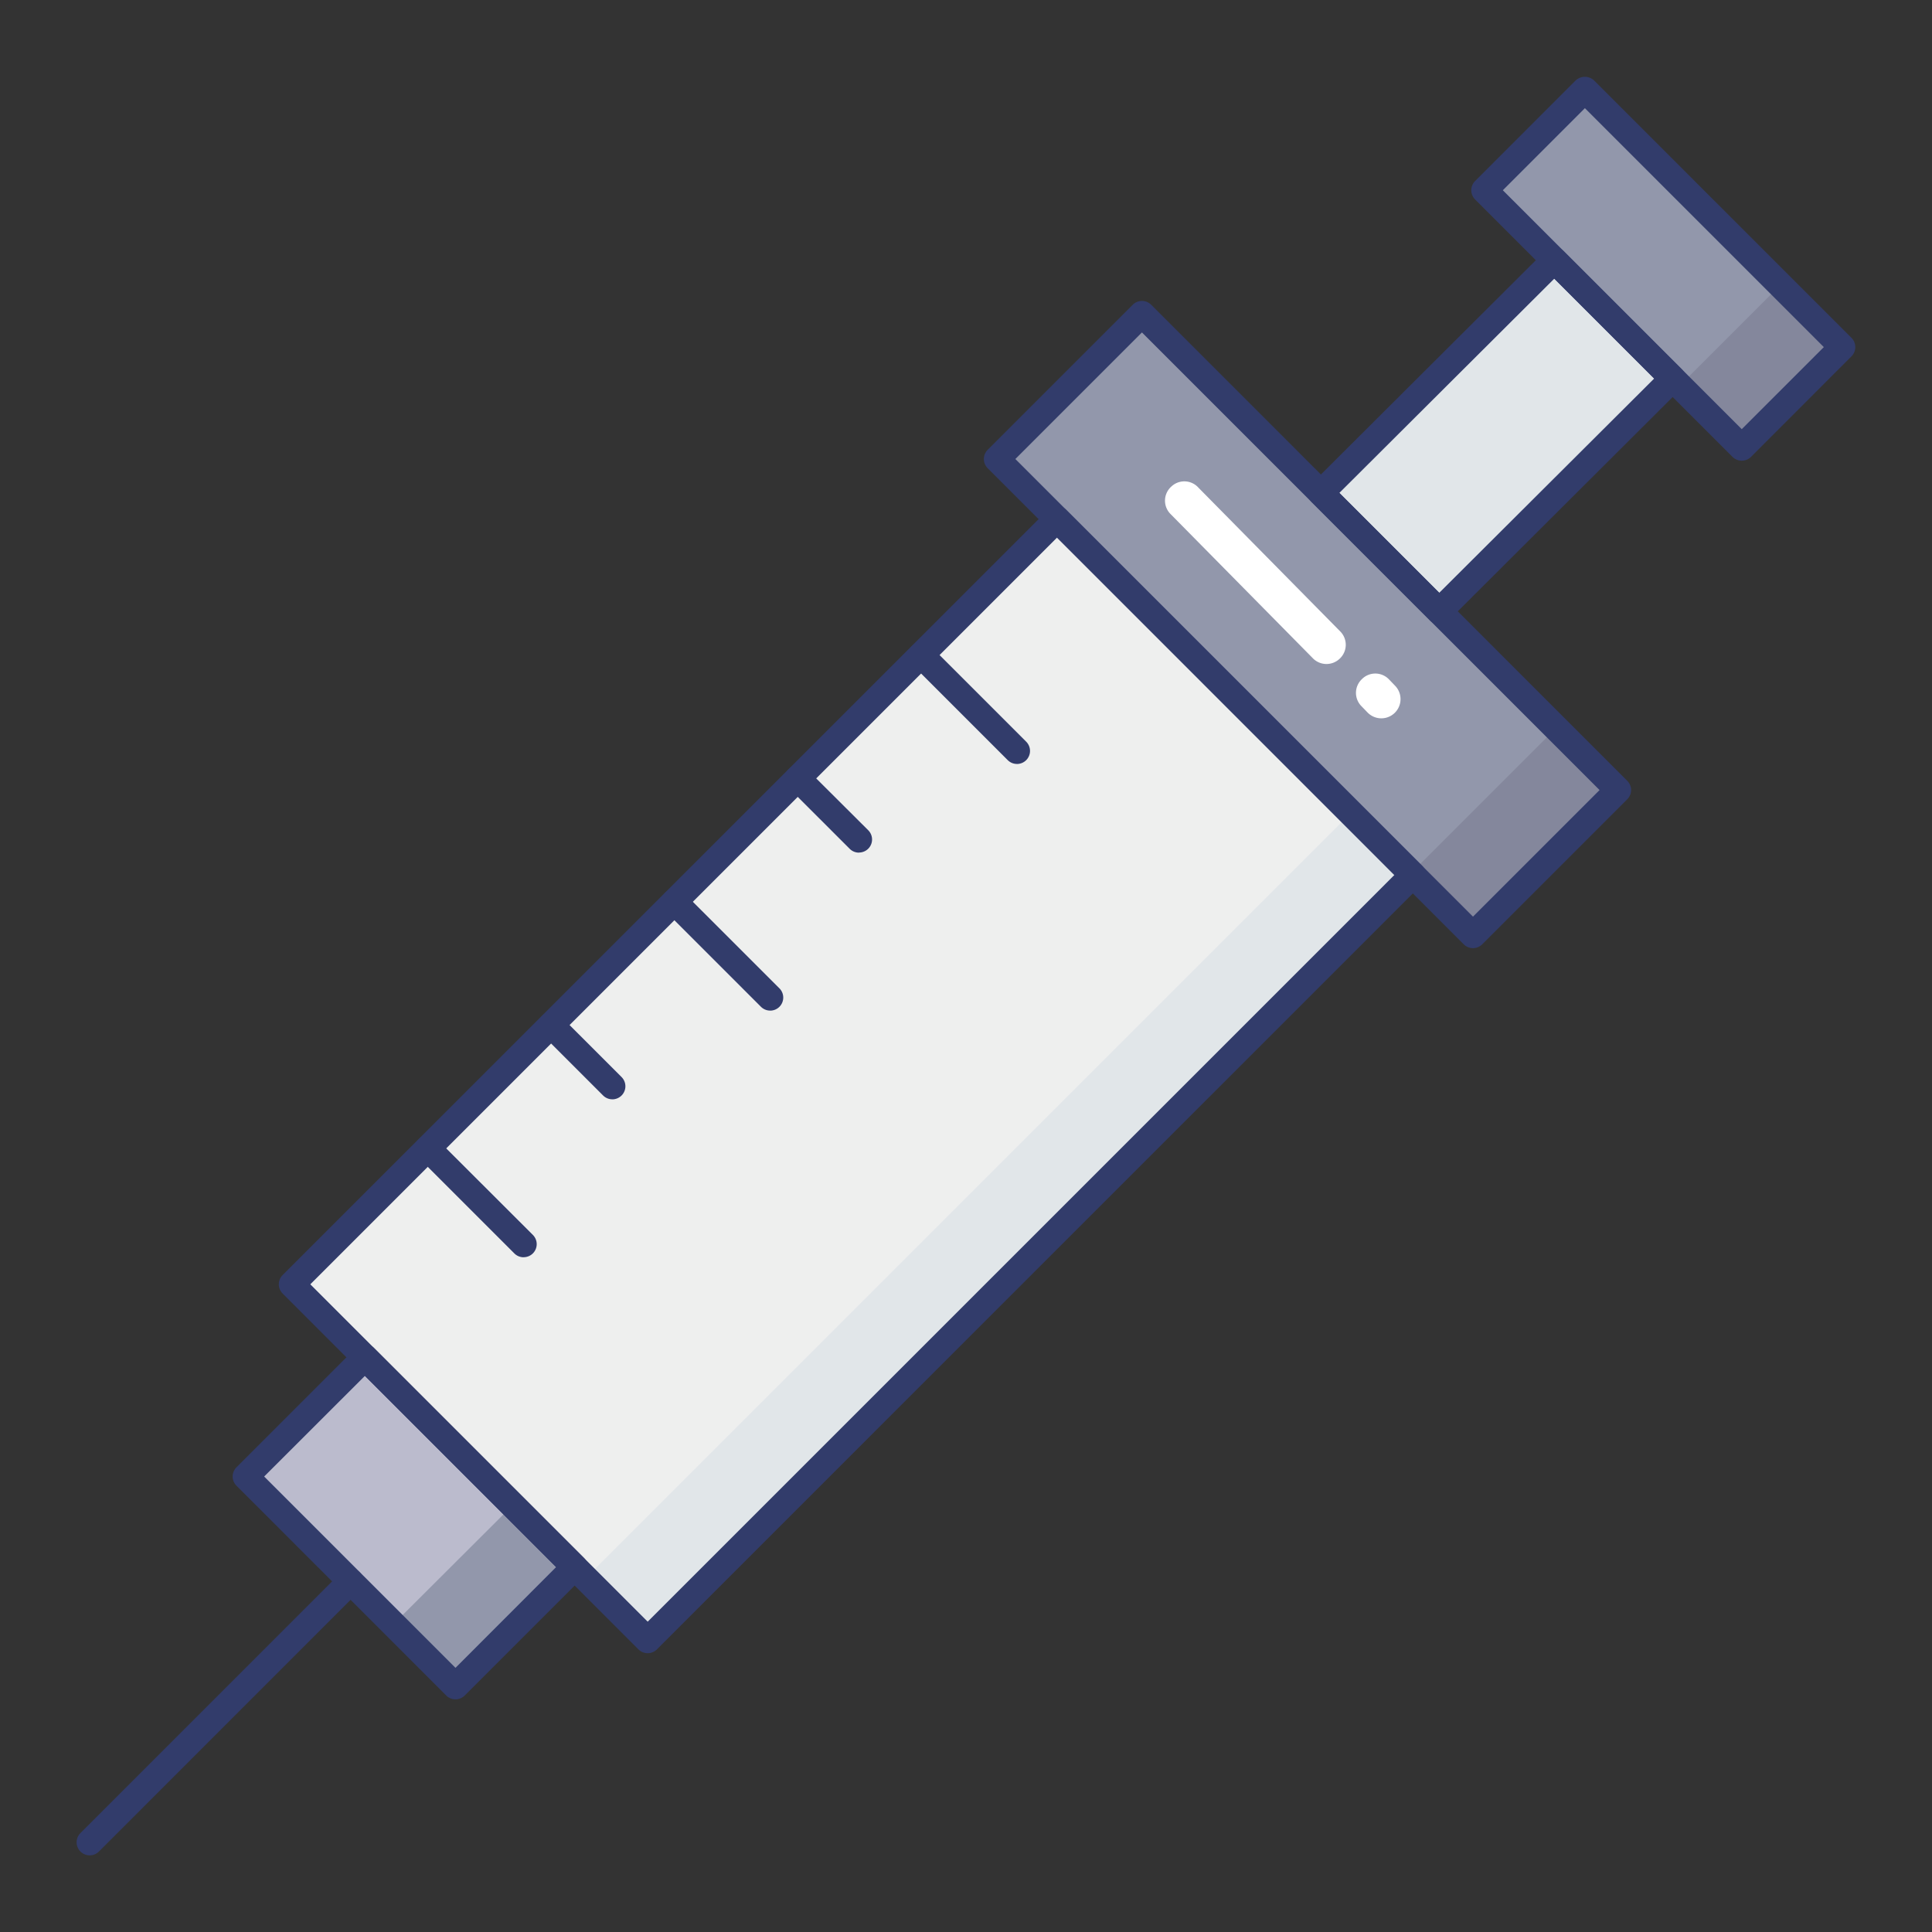 <svg id="color_line" height="512" viewBox="0 0 74 74" width="512" xmlns="http://www.w3.org/2000/svg" data-name="color line"><rect x="0" y="0" width="74" height="74" fill="#333333" stroke="none"/><path d="m11.924 31.716h41.448v19.274h-41.448z" fill="#eeefee" transform="matrix(.707 -.707 .707 .707 -19.678 35.197)"/><path d="m46.151 11.027h7.856v25.788h-7.856z" fill="#9297ab" transform="matrix(-.707 .707 -.707 -.707 102.405 5.424)"/><path d="m60.987 3.32h5.445v13.942h-5.445z" fill="#9297ab" transform="matrix(-.707 .707 -.707 -.707 116.035 -27.482)"/><path d="m59.532 9.968-8.937 8.912 4.533 4.532 8.937-8.912z" fill="#e1e6e9"/><path d="m55.128 23.913a.5.5 0 0 1 -.354-.146l-4.533-4.533a.5.5 0 0 1 0-.708l8.939-8.912a.5.5 0 0 1 .707 0l4.533 4.533a.5.5 0 0 1 0 .708l-8.937 8.912a.5.5 0 0 1 -.355.146zm-3.828-5.033 3.826 3.826 8.232-8.206-3.826-3.826z" fill="#323c6b"/><path d="m12.483 52.607h6.456v11.364h-6.456z" fill="#bbbbcd" transform="matrix(.707 -.707 .707 .707 -36.615 28.182)"/><path d="m51.75 31.14h-.01l-29.24 29.24-2.8-2.79-.027-.027h-.12l2.457 2.457 2.8 2.8 29.31-29.3v-.01z" fill="#e1e6e9"/><path d="m59.6 27.89-5.49 5.49-2.31-2.3-.142-.142h-.121l.203.202 2.38 2.38 2.3 2.3 5.55-5.56z" fill="#84879c"/><path d="m70.56 13.29-3.85 3.86-9.86-9.86.07-.06 7.48 7.48 3.79-3.79z" fill="#84879c"/><path d="m19.64 57.65-4.453 4.443v.234l2.263 2.263 4.56-4.57z" fill="#9297ab"/><g fill="#323c6b"><path d="m3.436 71.064a.5.5 0 0 1 -.354-.854l9.993-9.993a.5.5 0 0 1 .707.707l-9.992 9.993a.5.5 0 0 1 -.354.147z"/><path d="m20.056 48.156a.5.5 0 0 1 -.354-.146l-3.671-3.67a.5.5 0 0 1 .707-.707l3.672 3.667a.5.5 0 0 1 -.354.854z"/><path d="m23.454 42.106a.5.5 0 0 1 -.354-.146l-2.344-2.344a.5.5 0 0 1 .707-.707l2.344 2.344a.5.5 0 0 1 -.354.854z"/><path d="m29.5 38.708a.5.5 0 0 1 -.354-.146l-3.671-3.67a.5.5 0 0 1 .707-.707l3.671 3.67a.5.5 0 0 1 -.354.854z"/><path d="m32.9 32.658a.5.5 0 0 1 -.354-.146l-2.346-2.345a.5.5 0 0 1 .707-.707l2.348 2.34a.5.5 0 0 1 -.354.854z"/><path d="m38.952 29.261a.5.5 0 0 1 -.354-.146l-3.67-3.67a.5.5 0 0 1 .707-.707l3.67 3.67a.5.5 0 0 1 -.354.854z"/><path d="m24.808 63.321a.5.5 0 0 1 -.354-.146l-13.628-13.63a.5.5 0 0 1 0-.707l29.308-29.307a.5.5 0 0 1 .707 0l13.628 13.628a.5.5 0 0 1 0 .707l-29.307 29.308a.5.5 0 0 1 -.354.147zm-12.922-14.129 12.922 12.922 28.6-28.6-12.921-12.923z"/><path d="m56.419 36.316a.5.5 0 0 1 -.354-.146l-18.234-18.235a.5.5 0 0 1 0-.707l5.555-5.555a.5.5 0 0 1 .707 0l18.235 18.234a.5.5 0 0 1 0 .707l-5.555 5.555a.5.5 0 0 1 -.354.147zm-17.528-18.735 17.528 17.528 4.848-4.848-17.528-17.528z"/><path d="m66.713 17.645a.5.5 0 0 1 -.354-.146l-9.859-9.859a.5.5 0 0 1 0-.707l3.85-3.851a.515.515 0 0 1 .707 0l9.859 9.859a.5.5 0 0 1 0 .707l-3.849 3.852a.5.5 0 0 1 -.354.145zm-9.151-10.358 9.151 9.151 3.144-3.143-9.152-9.152z"/><path d="m17.446 65.089a.5.5 0 0 1 -.354-.146l-8.034-8.036a.5.5 0 0 1 0-.707l4.565-4.565a.5.5 0 0 1 .707 0l8.035 8.035a.5.5 0 0 1 0 .707l-4.565 4.565a.5.5 0 0 1 -.354.147zm-7.328-8.535 7.328 7.328 3.854-3.858-7.324-7.324z"/></g><path d="m52.161 26.015a.724.724 0 0 1 1.039.006l.226.235a.735.735 0 1 1 -1.036 1.044l-.235-.243a.724.724 0 0 1 .006-1.042z" fill="#fff"/><path d="m44.866 18.635a.724.724 0 0 1 1.038.045l5.445 5.52a.726.726 0 0 1 -.028 1.022l-.017.016a.731.731 0 0 1 -1.038-.045l-5.446-5.519a.724.724 0 0 1 .046-1.039z" fill="#fff"/></svg>